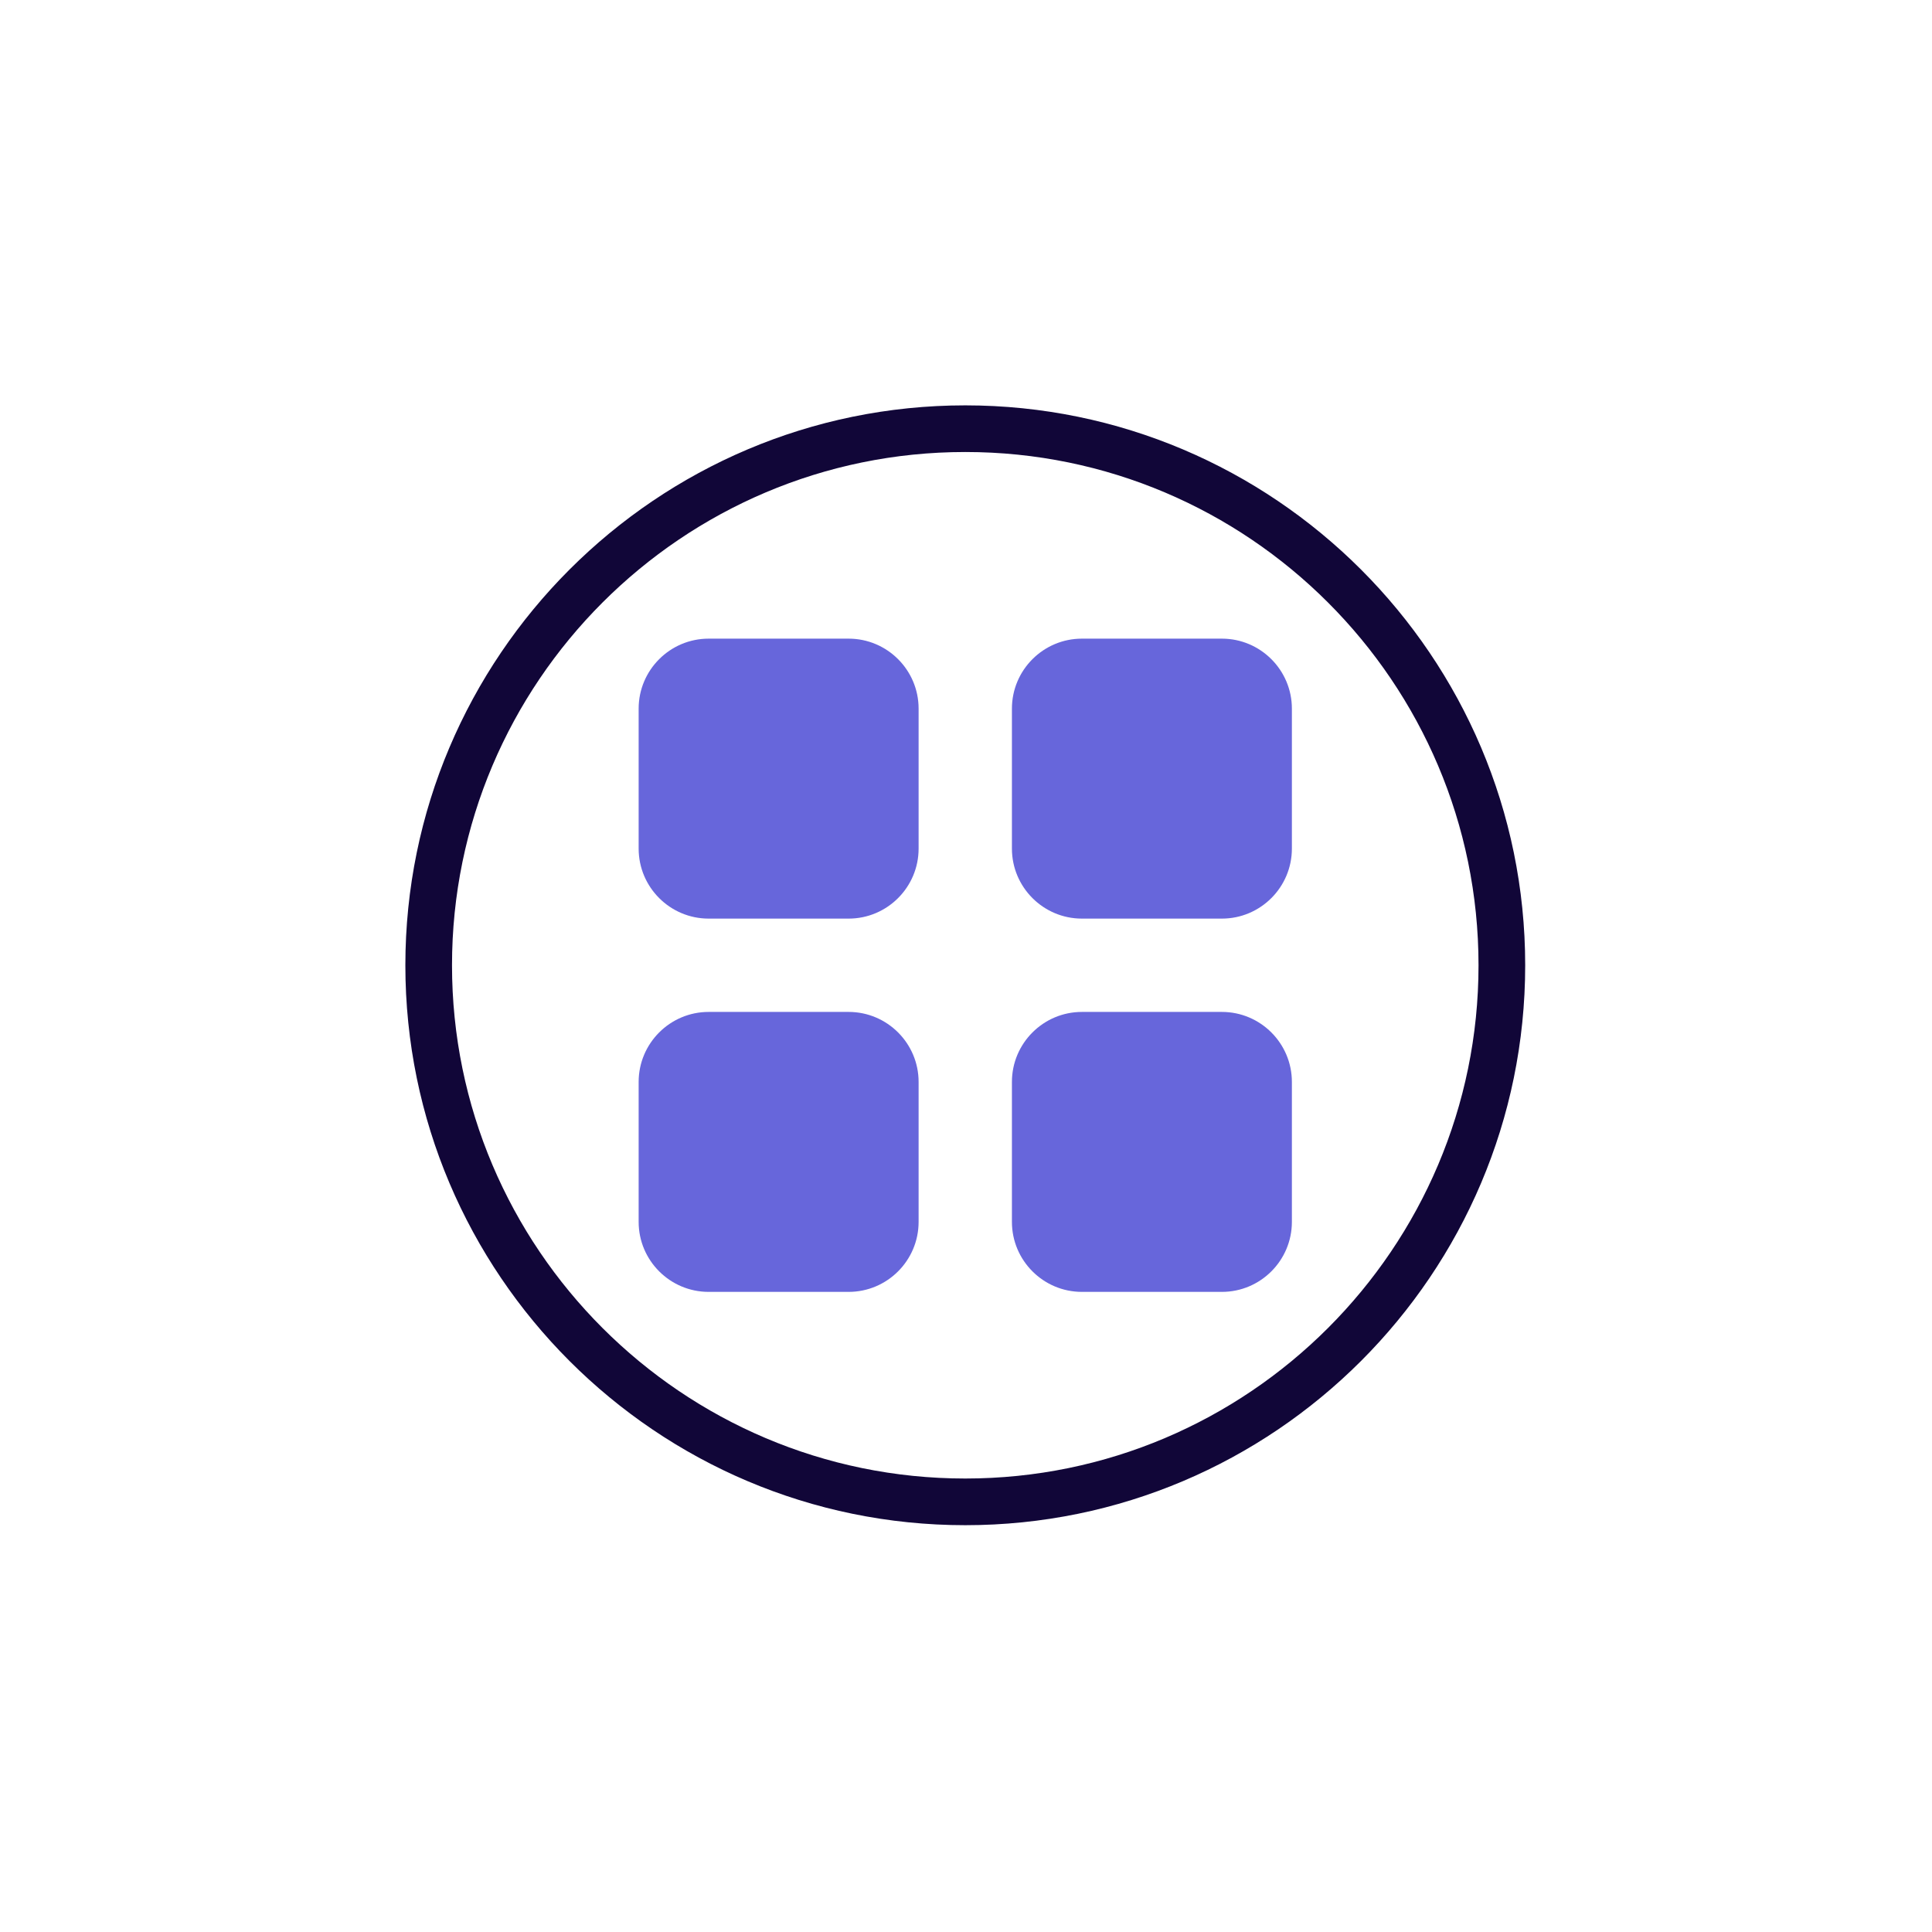 <?xml version="1.0" encoding="UTF-8"?>
<svg
  xmlns="http://www.w3.org/2000/svg"
  xmlns:xlink="http://www.w3.org/1999/xlink" width="375pt" height="375pt" viewBox="0 0 375 375" version="1.2">
  <defs>
    <clipPath id="clip1">
      <path d="M 78.68 78.68 L 296.039 78.68 L 296.039 296.039 L 78.68 296.039 Z M 78.68 78.68 "/>
    </clipPath>
  </defs>
  <g id="surface1">
    <g clip-path="url(#clip1)" clip-rule="nonzero">
      <path style=" stroke:none;fill-rule:nonzero;fill:rgb(6.67%,2.35%,21.959%);fill-opacity:1;" d="M 187.359 296.039 C 127.43 296.039 78.68 247.285 78.68 187.359 C 78.68 127.43 127.43 78.68 187.359 78.68 C 247.285 78.68 296.039 127.43 296.039 187.359 C 296.039 247.285 247.285 296.039 187.359 296.039 Z M 187.359 87.734 C 132.43 87.734 87.734 132.43 87.734 187.359 C 87.734 242.285 132.43 286.98 187.359 286.98 C 242.285 286.98 286.98 242.285 286.98 187.359 C 286.98 132.43 242.285 87.734 187.359 87.734 Z M 187.359 87.734 "/>
    </g>
    <path style=" stroke:none;fill-rule:nonzero;fill:rgb(40.388%,39.999%,85.88%);fill-opacity:1;" d="M 164.715 178.301 L 137.547 178.301 C 130.055 178.301 123.961 172.207 123.961 164.715 L 123.961 137.547 C 123.961 130.055 130.055 123.961 137.547 123.961 L 164.715 123.961 C 172.207 123.961 178.301 130.055 178.301 137.547 L 178.301 164.715 C 178.301 172.207 172.207 178.301 164.715 178.301 Z M 164.715 178.301 "/>
    <path style=" stroke:none;fill-rule:nonzero;fill:rgb(40.388%,39.999%,85.88%);fill-opacity:1;" d="M 237.168 178.301 L 210 178.301 C 202.508 178.301 196.414 172.207 196.414 164.715 L 196.414 137.547 C 196.414 130.055 202.508 123.961 210 123.961 L 237.168 123.961 C 244.66 123.961 250.754 130.055 250.754 137.547 L 250.754 164.715 C 250.754 172.207 244.66 178.301 237.168 178.301 Z M 237.168 178.301 "/>
    <path style=" stroke:none;fill-rule:nonzero;fill:rgb(40.388%,39.999%,85.88%);fill-opacity:1;" d="M 164.715 250.754 L 137.547 250.754 C 130.055 250.754 123.961 244.66 123.961 237.168 L 123.961 210 C 123.961 202.508 130.055 196.414 137.547 196.414 L 164.715 196.414 C 172.207 196.414 178.301 202.508 178.301 210 L 178.301 237.168 C 178.301 244.66 172.207 250.754 164.715 250.754 Z M 164.715 250.754 "/>
    <path style=" stroke:none;fill-rule:nonzero;fill:rgb(40.388%,39.999%,85.88%);fill-opacity:1;" d="M 237.168 250.754 L 210 250.754 C 202.508 250.754 196.414 244.66 196.414 237.168 L 196.414 210 C 196.414 202.508 202.508 196.414 210 196.414 L 237.168 196.414 C 244.66 196.414 250.754 202.508 250.754 210 L 250.754 237.168 C 250.754 244.66 244.66 250.754 237.168 250.754 Z M 237.168 250.754 "/>
  </g>
</svg>
